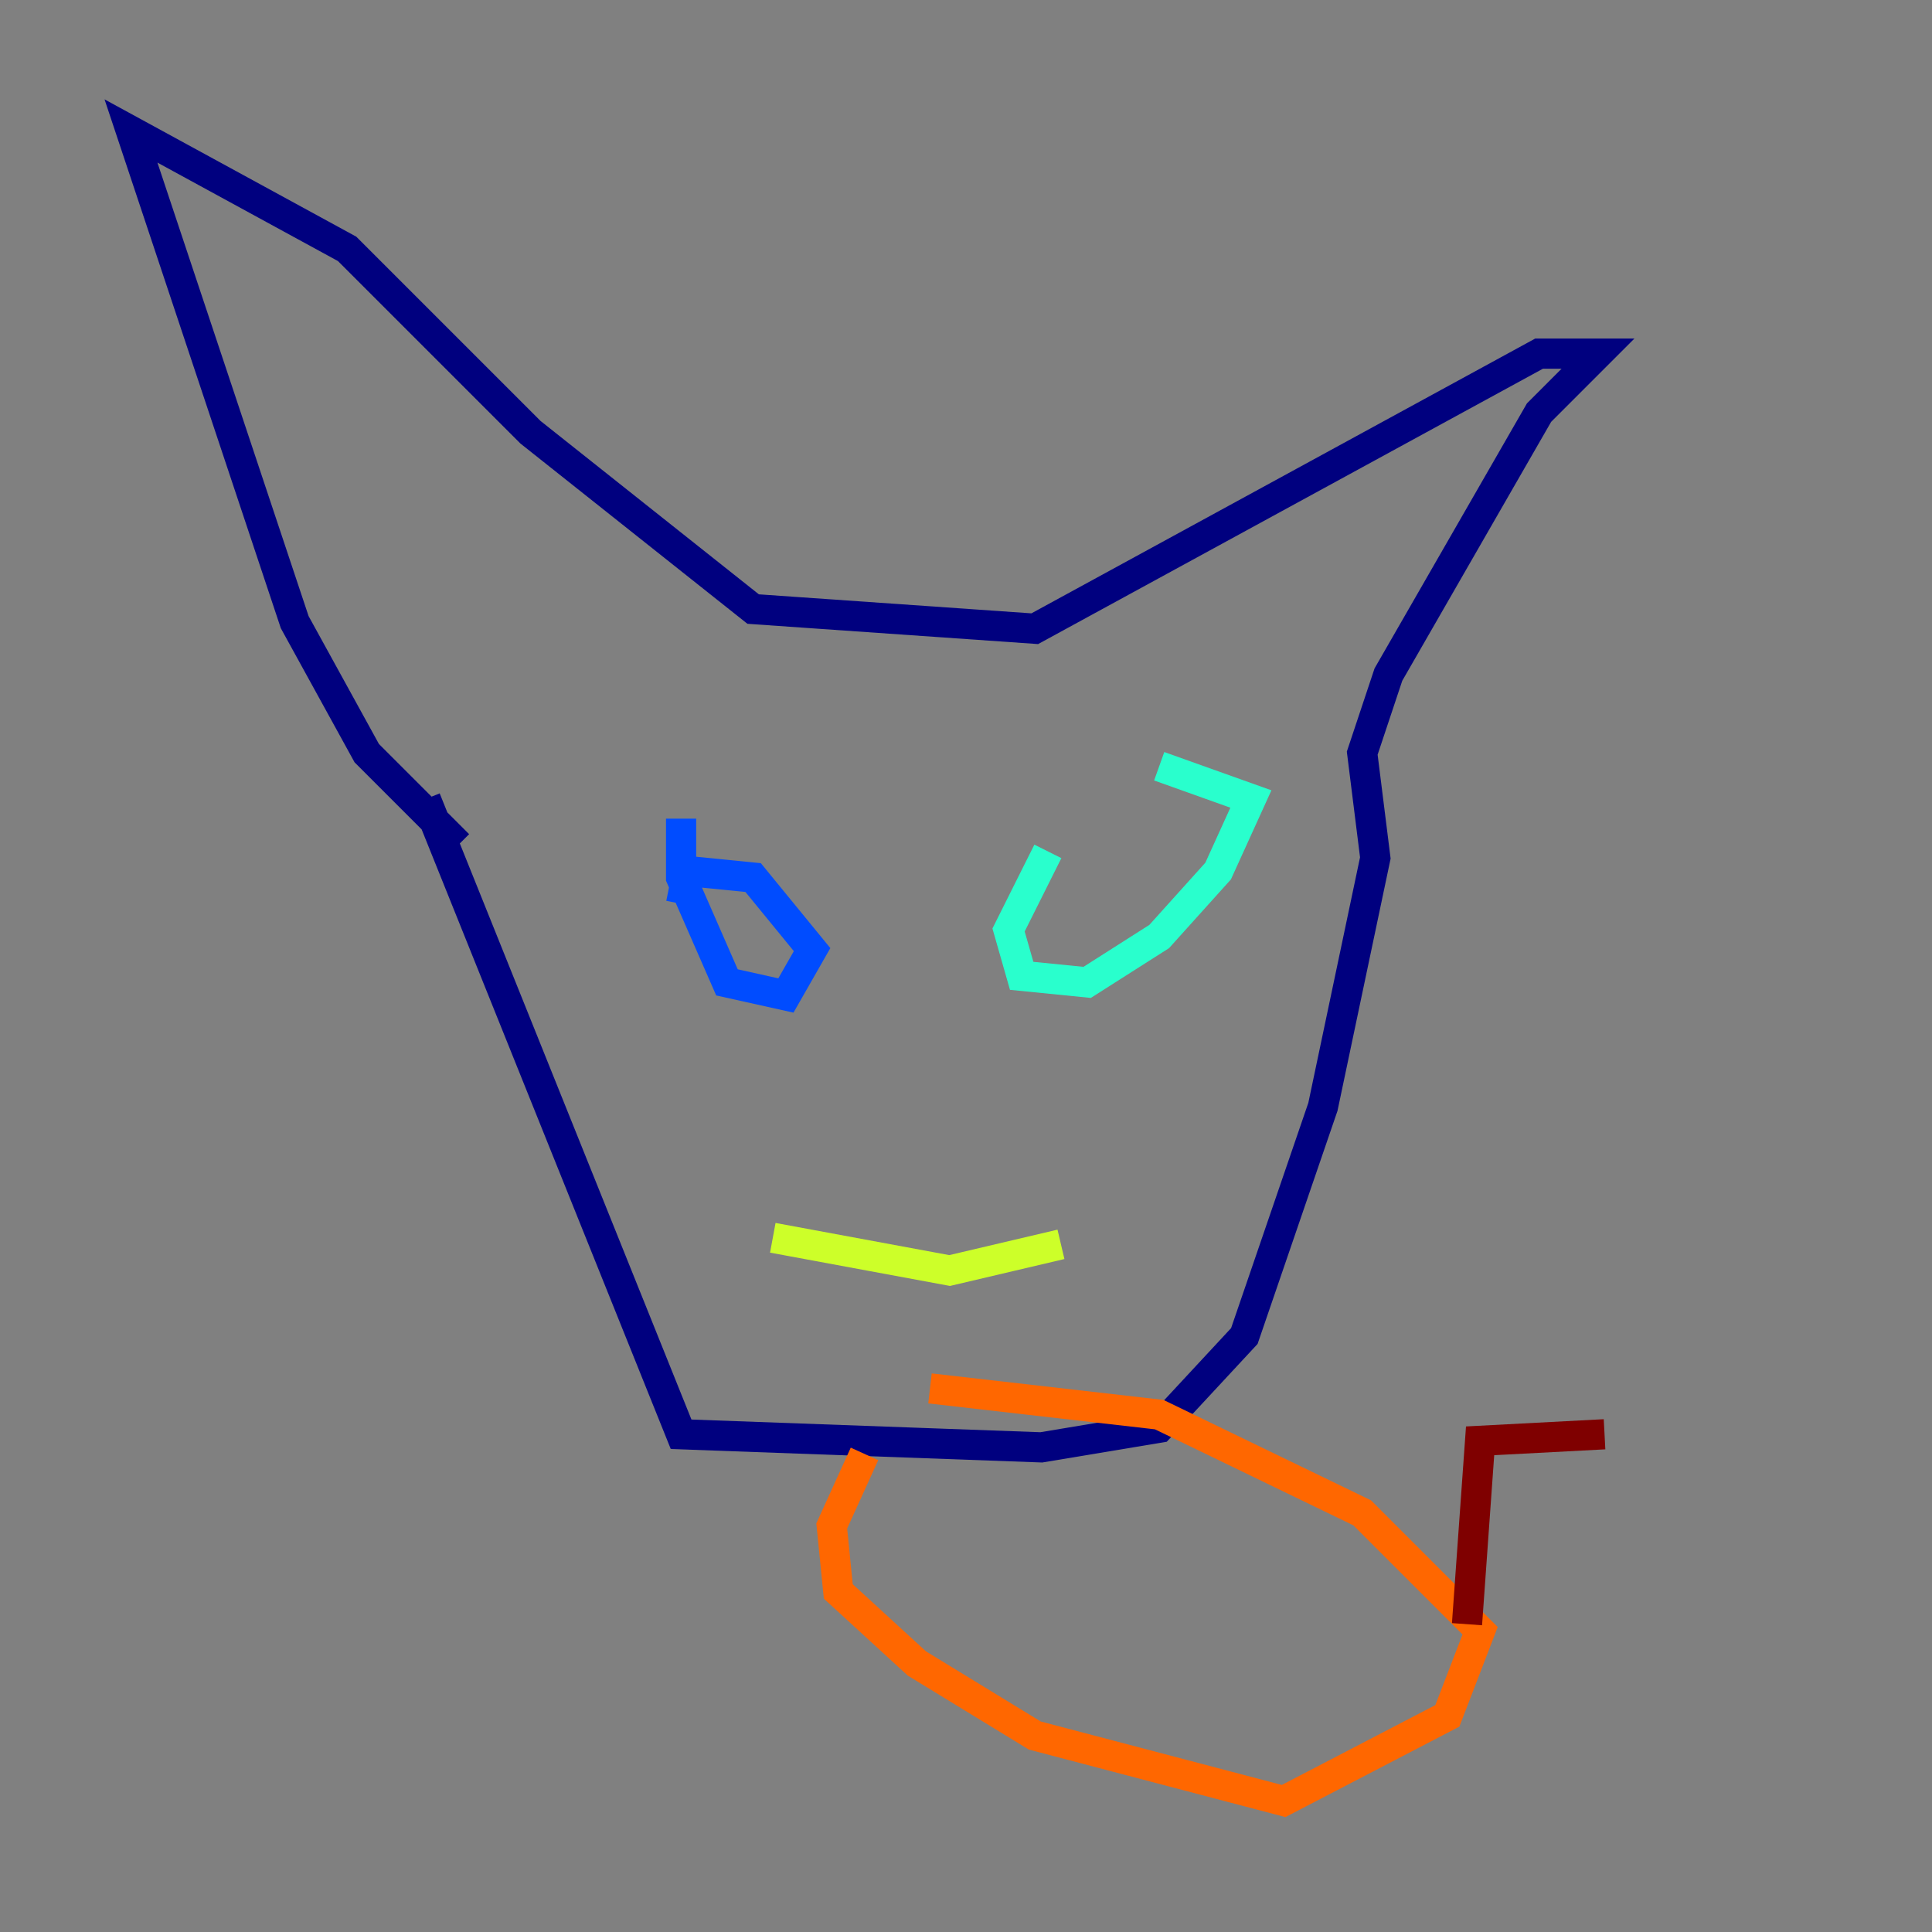 <?xml version="1.0" encoding="utf-8" ?>
<svg baseProfile="tiny" height="128" version="1.2" viewBox="0,0,128,128" width="128" xmlns="http://www.w3.org/2000/svg" xmlns:ev="http://www.w3.org/2001/xml-events" xmlns:xlink="http://www.w3.org/1999/xlink"><rect x="0" y="0" width="128" height="128" fill="#808080" stroke="none"/><defs /><polyline fill="none" points="28.203,52.936 45.125,95.024 68.99,95.891 76.8,94.59 82.441,88.515 87.647,73.329 91.119,56.841 90.251,49.898 91.986,44.691 101.966,27.336 105.871,23.43 101.966,23.43 68.556,41.654 49.898,40.352 35.146,28.637 22.997,16.488 8.678,8.678 19.525,41.22 24.298,49.898 30.373,55.973" stroke="#00007f" stroke-width="2" /><polyline fill="none" points="45.125,54.237 45.125,58.142 48.163,65.085 52.068,65.953 53.803,62.915 49.898,58.142 45.559,57.709 45.125,59.878" stroke="#004cff" stroke-width="2" /><polyline fill="none" points="69.424,56.407 66.82,61.614 67.688,64.651 72.027,65.085 76.8,62.047 80.705,57.709 82.875,52.936 76.8,50.766" stroke="#29ffcd" stroke-width="2" /><polyline fill="none" points="51.2,82.007 62.915,84.176 70.291,82.441" stroke="#cdff29" stroke-width="2" /><polyline fill="none" points="57.275,96.325 55.105,101.098 55.539,105.437 60.746,110.21 68.556,114.983 85.044,119.322 95.891,113.681 98.061,108.041 90.251,100.231 76.8,93.722 61.614,91.986" stroke="#ff6700" stroke-width="2" /><polyline fill="none" points="97.193,107.607 98.061,95.458 106.305,95.024" stroke="#7f0000" stroke-width="2" /></svg>